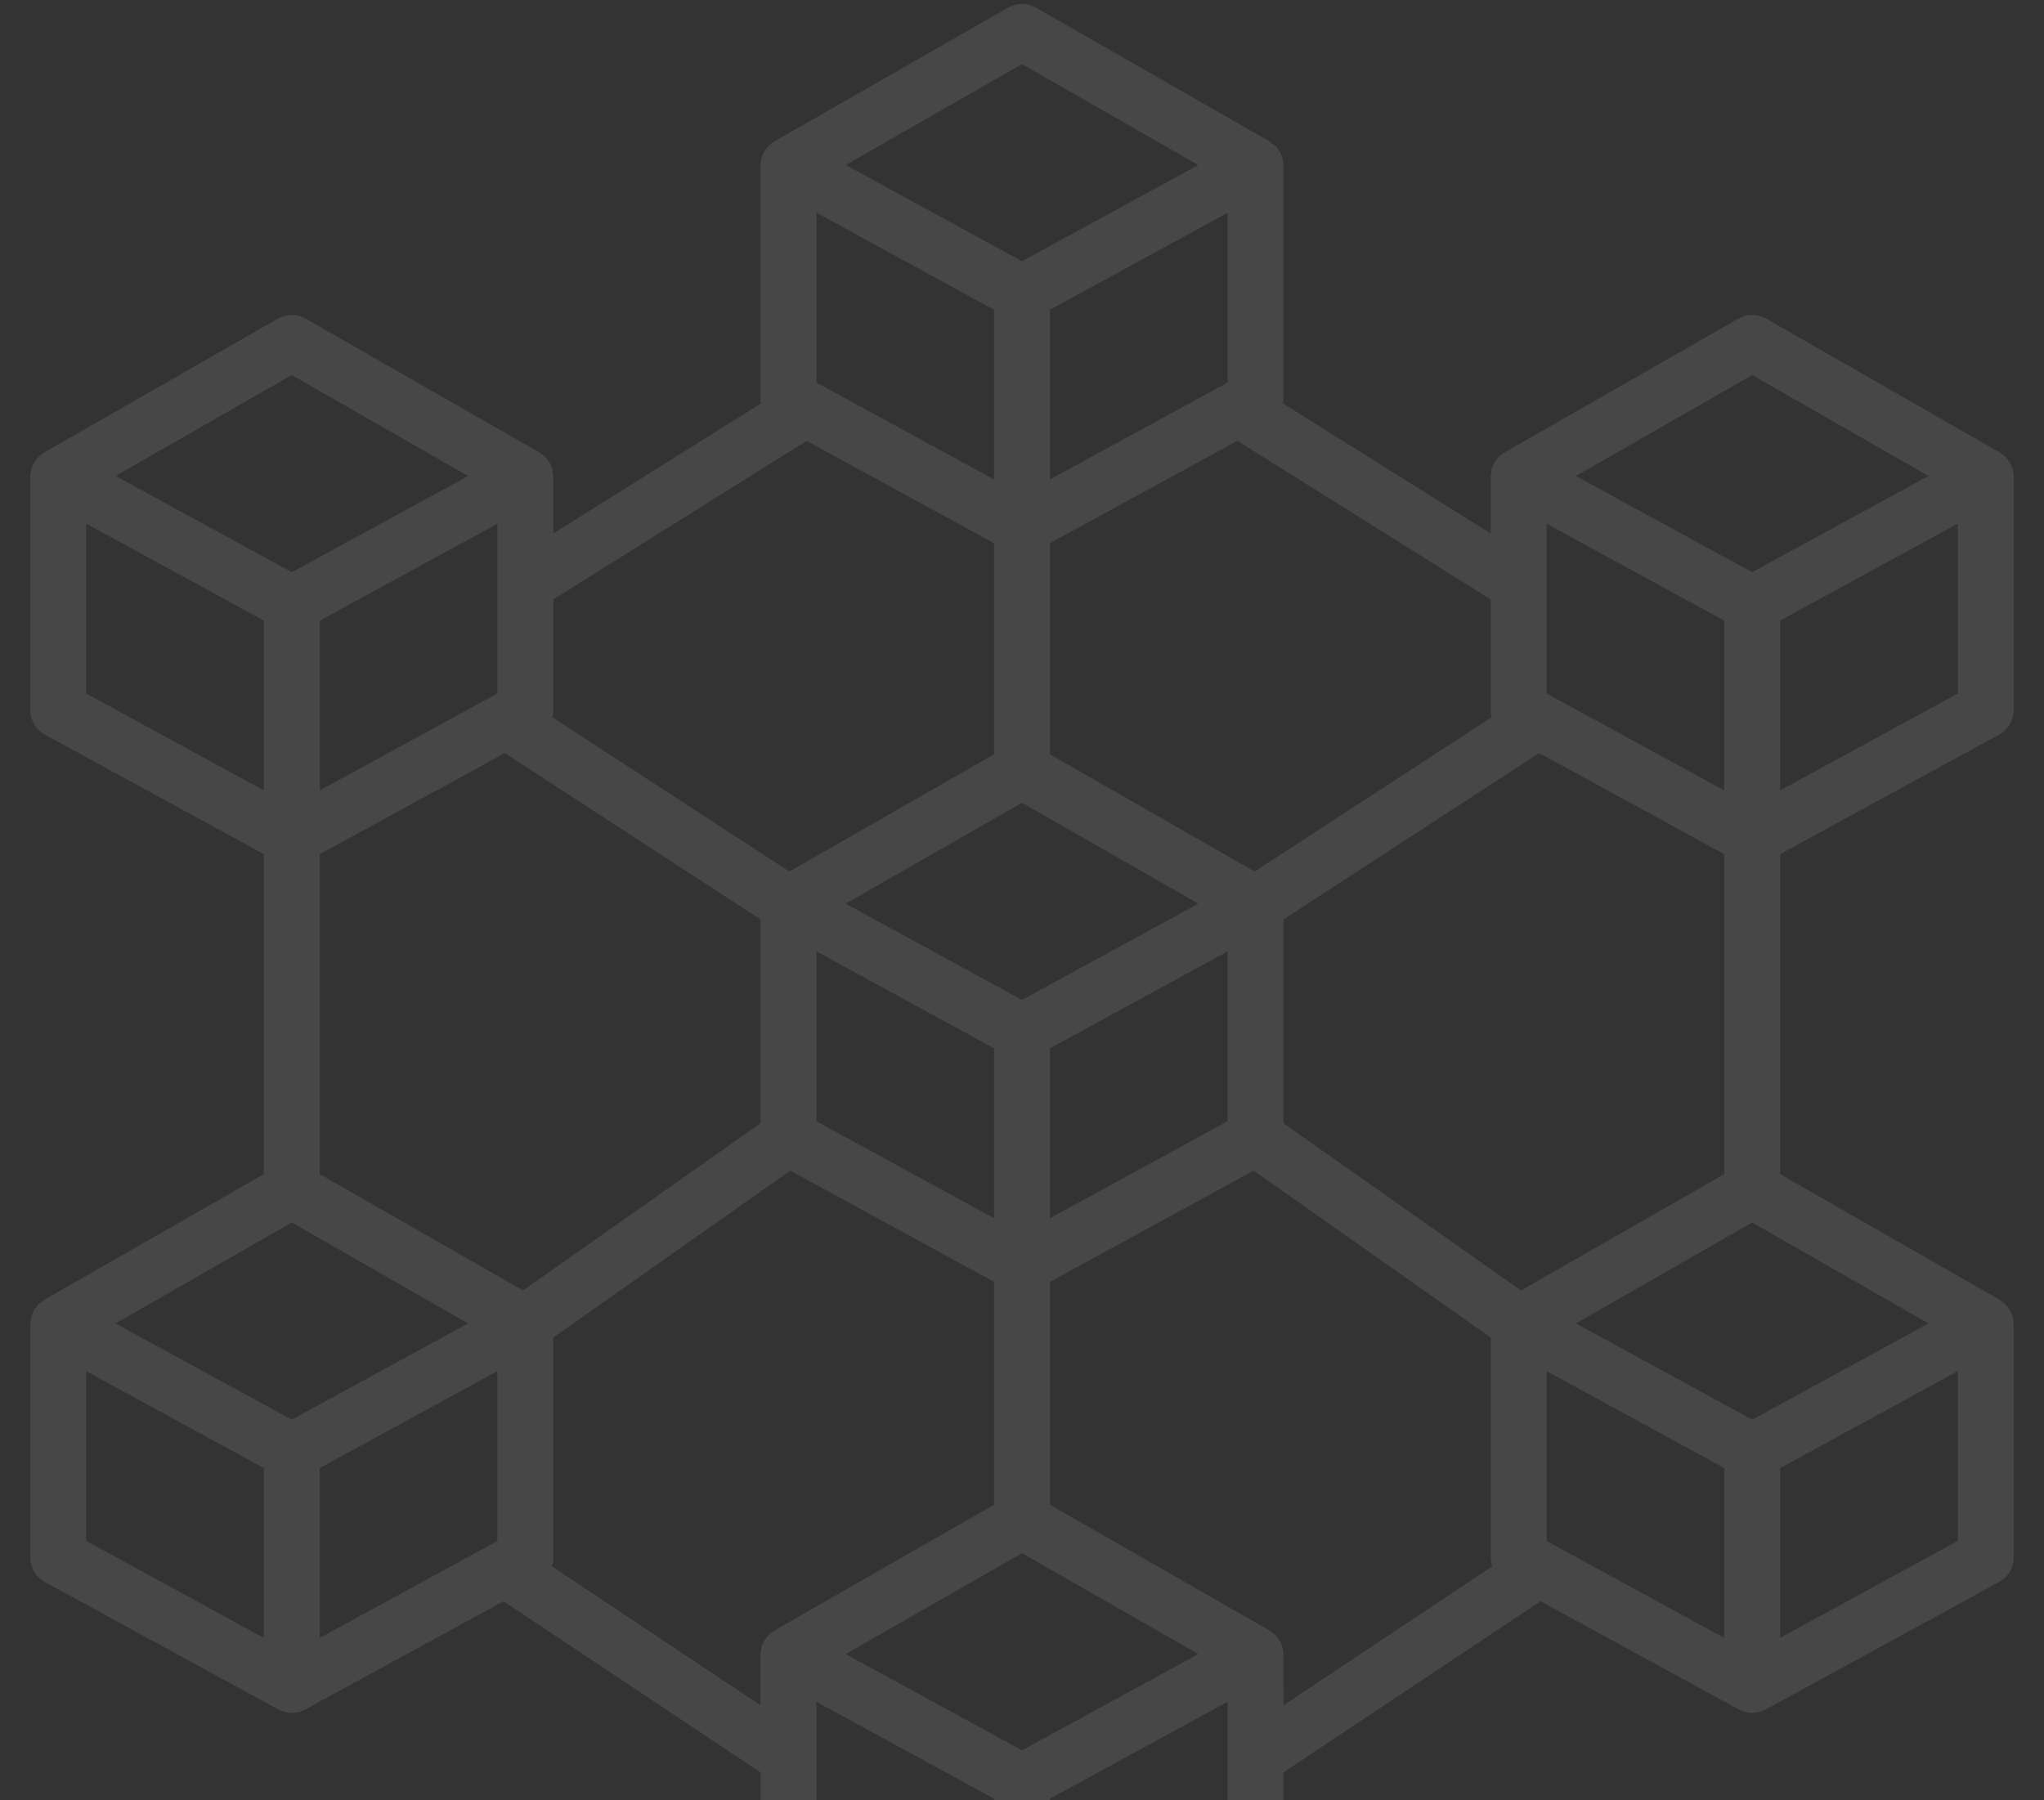<svg width="126" height="111" viewBox="0 0 126 111" fill="none" xmlns="http://www.w3.org/2000/svg">
<rect x="0" y="0" width="126" height="111" fill="#333333" stroke="none"/>
<g opacity="0.1">
<path d="M124.094 29.102C124.085 29.049 124.087 28.993 124.073 28.941C124.035 28.797 123.979 28.66 123.905 28.531C123.88 28.486 123.843 28.451 123.814 28.41C123.761 28.326 123.701 28.248 123.634 28.175C123.594 28.134 123.543 28.105 123.499 28.068C123.433 28.007 123.362 27.952 123.288 27.902L123.275 27.898L123.264 27.89L108.872 19.644C108.611 19.494 108.316 19.416 108.015 19.416C107.715 19.416 107.42 19.494 107.159 19.644L92.758 27.889L92.748 27.897L92.735 27.902C92.66 27.951 92.589 28.007 92.523 28.068C92.479 28.104 92.425 28.134 92.388 28.174C92.321 28.248 92.261 28.327 92.207 28.412C92.179 28.453 92.142 28.487 92.118 28.531C92.044 28.66 91.987 28.798 91.949 28.941C91.936 28.991 91.938 29.045 91.929 29.097C91.908 29.191 91.895 29.287 91.891 29.383V32.892L79.084 24.872C79.102 24.785 79.114 24.698 79.119 24.61V10.212C79.114 10.118 79.102 10.023 79.082 9.931C79.073 9.878 79.075 9.822 79.061 9.769C79.023 9.626 78.966 9.489 78.893 9.36C78.858 9.309 78.821 9.259 78.781 9.212C78.734 9.139 78.681 9.07 78.623 9.005C78.571 8.959 78.516 8.916 78.459 8.877C78.401 8.824 78.339 8.776 78.274 8.732H78.264L78.258 8.717L63.856 0.472C63.596 0.323 63.3 0.244 63 0.244C62.699 0.244 62.404 0.323 62.143 0.472L47.742 8.717L47.73 8.726H47.72C47.655 8.77 47.593 8.819 47.534 8.872C47.478 8.911 47.423 8.953 47.372 8.999C47.313 9.065 47.259 9.135 47.211 9.209C47.172 9.256 47.136 9.304 47.102 9.354C47.029 9.483 46.972 9.621 46.934 9.764C46.92 9.815 46.922 9.869 46.913 9.92C46.893 10.014 46.88 10.11 46.876 10.206V24.61C46.881 24.698 46.892 24.786 46.911 24.873L34.106 32.892V29.384C34.102 29.289 34.089 29.195 34.069 29.102C34.06 29.049 34.062 28.993 34.048 28.941C34.01 28.797 33.954 28.66 33.88 28.531C33.855 28.486 33.818 28.451 33.788 28.41C33.736 28.326 33.676 28.248 33.609 28.175C33.569 28.134 33.518 28.105 33.474 28.068C33.408 28.007 33.337 27.952 33.263 27.902L33.25 27.898L33.239 27.89L18.845 19.644C18.584 19.494 18.289 19.416 17.988 19.416C17.688 19.416 17.393 19.494 17.132 19.644L2.734 27.889L2.724 27.897L2.711 27.902C2.636 27.951 2.565 28.007 2.499 28.068C2.455 28.104 2.401 28.134 2.364 28.174C2.297 28.248 2.237 28.327 2.183 28.412C2.155 28.453 2.118 28.487 2.094 28.531C2.02 28.66 1.963 28.798 1.925 28.941C1.911 28.991 1.913 29.045 1.905 29.097C1.884 29.191 1.871 29.287 1.867 29.383V43.781C1.867 44.09 1.95 44.394 2.108 44.66C2.266 44.926 2.493 45.144 2.764 45.292L16.265 52.664V72.389L2.734 80.138L2.724 80.146L2.711 80.151C2.636 80.201 2.565 80.257 2.499 80.318C2.455 80.354 2.401 80.383 2.364 80.424C2.297 80.498 2.237 80.577 2.183 80.661C2.155 80.703 2.118 80.737 2.094 80.78C2.02 80.909 1.963 81.047 1.925 81.191C1.911 81.241 1.913 81.295 1.905 81.346C1.884 81.441 1.871 81.536 1.867 81.633V96.03C1.867 96.34 1.951 96.643 2.109 96.909C2.267 97.176 2.494 97.394 2.766 97.542L17.162 105.4C17.243 105.44 17.327 105.473 17.413 105.499C17.46 105.516 17.503 105.54 17.55 105.552C17.837 105.63 18.139 105.63 18.425 105.552C18.473 105.539 18.516 105.515 18.562 105.499C18.648 105.473 18.732 105.44 18.813 105.4L31.037 98.727L46.886 109.279V116.419C46.886 116.728 46.969 117.031 47.127 117.298C47.284 117.564 47.511 117.782 47.782 117.931L62.179 125.789C62.26 125.828 62.344 125.861 62.43 125.887C62.476 125.904 62.52 125.929 62.567 125.94C62.853 126.018 63.155 126.018 63.442 125.94C63.489 125.928 63.532 125.903 63.579 125.887C63.665 125.861 63.749 125.828 63.83 125.789L78.222 117.929C78.494 117.78 78.72 117.562 78.878 117.296C79.036 117.03 79.119 116.726 79.119 116.417V109.277L94.967 98.725L107.191 105.398C107.272 105.438 107.356 105.471 107.442 105.497C107.489 105.514 107.532 105.538 107.579 105.55C107.866 105.628 108.168 105.628 108.454 105.55C108.502 105.537 108.545 105.513 108.591 105.497C108.677 105.471 108.761 105.438 108.842 105.398L123.234 97.542C123.505 97.394 123.732 97.175 123.89 96.909C124.047 96.643 124.131 96.34 124.13 96.03V81.634C124.126 81.539 124.113 81.445 124.093 81.352C124.084 81.299 124.086 81.243 124.072 81.191C124.034 81.047 123.978 80.909 123.904 80.78C123.879 80.736 123.842 80.701 123.813 80.659C123.76 80.576 123.7 80.498 123.633 80.425C123.593 80.383 123.542 80.355 123.498 80.318C123.432 80.257 123.361 80.202 123.287 80.152L123.274 80.147L123.263 80.139L109.733 72.39V52.664L123.233 45.295C123.504 45.147 123.731 44.928 123.889 44.663C124.046 44.396 124.13 44.093 124.13 43.783V29.384C124.126 29.289 124.114 29.195 124.094 29.102ZM73.426 102.227L63 107.918L52.573 102.227L52.132 101.986L63 95.762L73.867 101.982L73.426 102.227ZM30.661 42.759L19.71 48.736V38.265L30.661 32.288V42.759ZM17.987 75.373L28.855 81.596L28.414 81.837L17.987 87.529L7.561 81.837L7.12 81.596L17.987 75.373ZM32.239 79.564L19.71 72.388V52.664L31.123 46.434L46.881 56.688V69.256L32.239 79.564ZM50.326 23.587V13.116L61.277 19.097V29.565L50.326 23.587ZM75.674 23.587L64.722 29.565V19.097L75.674 13.118V23.587ZM63 49.493L73.867 55.716L73.426 55.957L63 61.649L52.573 55.957L52.132 55.716L63 49.493ZM50.326 58.656L61.277 64.635V75.108L50.326 69.128V58.656ZM64.722 64.635L75.674 58.656V69.128L64.722 75.108V64.635ZM79.119 56.688L94.877 46.431L106.29 52.664V72.389L93.761 79.566L79.119 69.256V56.688ZM106.288 38.265V48.736L95.338 42.759V32.288L106.288 38.265ZM95.338 95.008V84.537L106.29 90.515V100.986L95.338 95.008ZM118.439 81.837L108.012 87.529L97.585 81.837L97.144 81.596L108.011 75.373L118.879 81.596L118.439 81.837ZM108.012 23.123L118.88 29.347L118.439 29.588L108.012 35.279L97.585 29.588L97.144 29.347L108.012 23.123ZM91.953 44.222L77.339 53.734L64.722 46.509V33.491L76.279 27.181L91.892 36.958V43.779C91.893 43.929 91.914 44.078 91.953 44.222ZM63 3.953L73.866 10.177L63.476 15.849L63 16.109L62.523 15.849L52.133 10.176L63 3.953ZM49.721 27.184L61.277 33.494V46.509L48.66 53.734L34.046 44.222C34.086 44.078 34.106 43.929 34.106 43.779V36.958L49.721 27.184ZM17.987 23.123L28.855 29.347L28.414 29.588L17.987 35.279L7.561 29.588L7.12 29.347L17.987 23.123ZM5.315 32.288L16.267 38.266V48.736L5.315 42.759V32.288ZM5.315 84.538L16.267 90.516V100.986L5.315 95.008V84.538ZM19.712 90.516L30.663 84.538V95.008L19.712 100.986V90.516ZM34.011 96.568C34.073 96.395 34.106 96.213 34.109 96.029V82.465L48.718 72.176L61.277 79.031V92.779L47.742 100.528L47.731 100.536L47.718 100.541C47.644 100.59 47.573 100.646 47.507 100.707C47.462 100.743 47.408 100.773 47.372 100.813C47.305 100.887 47.244 100.966 47.191 101.05C47.162 101.092 47.126 101.126 47.101 101.17C47.028 101.299 46.971 101.437 46.933 101.58C46.919 101.63 46.921 101.684 46.912 101.736C46.892 101.83 46.879 101.926 46.875 102.022V105.139L34.011 96.568ZM50.326 108.348V104.925L61.277 110.903V121.374L50.326 115.397V108.348ZM64.722 121.374V110.904L75.674 104.926V115.398L64.722 121.374ZM79.119 102.022C79.114 101.927 79.102 101.833 79.082 101.741C79.073 101.687 79.075 101.631 79.061 101.579C79.023 101.436 78.966 101.298 78.893 101.169C78.868 101.124 78.831 101.089 78.801 101.048C78.748 100.964 78.688 100.886 78.622 100.813C78.582 100.772 78.53 100.743 78.486 100.706C78.42 100.645 78.35 100.59 78.275 100.541L78.263 100.536L78.252 100.528L64.722 92.779V79.031L77.281 72.176L91.893 82.465V96.03C91.897 96.214 91.93 96.396 91.992 96.569L79.122 105.14L79.119 102.022ZM109.733 100.985V90.515L120.684 84.537V95.008L109.733 100.985ZM109.733 48.735V38.265L120.684 32.288V42.759L109.733 48.735Z" fill="white"/>
</g>
</svg>
